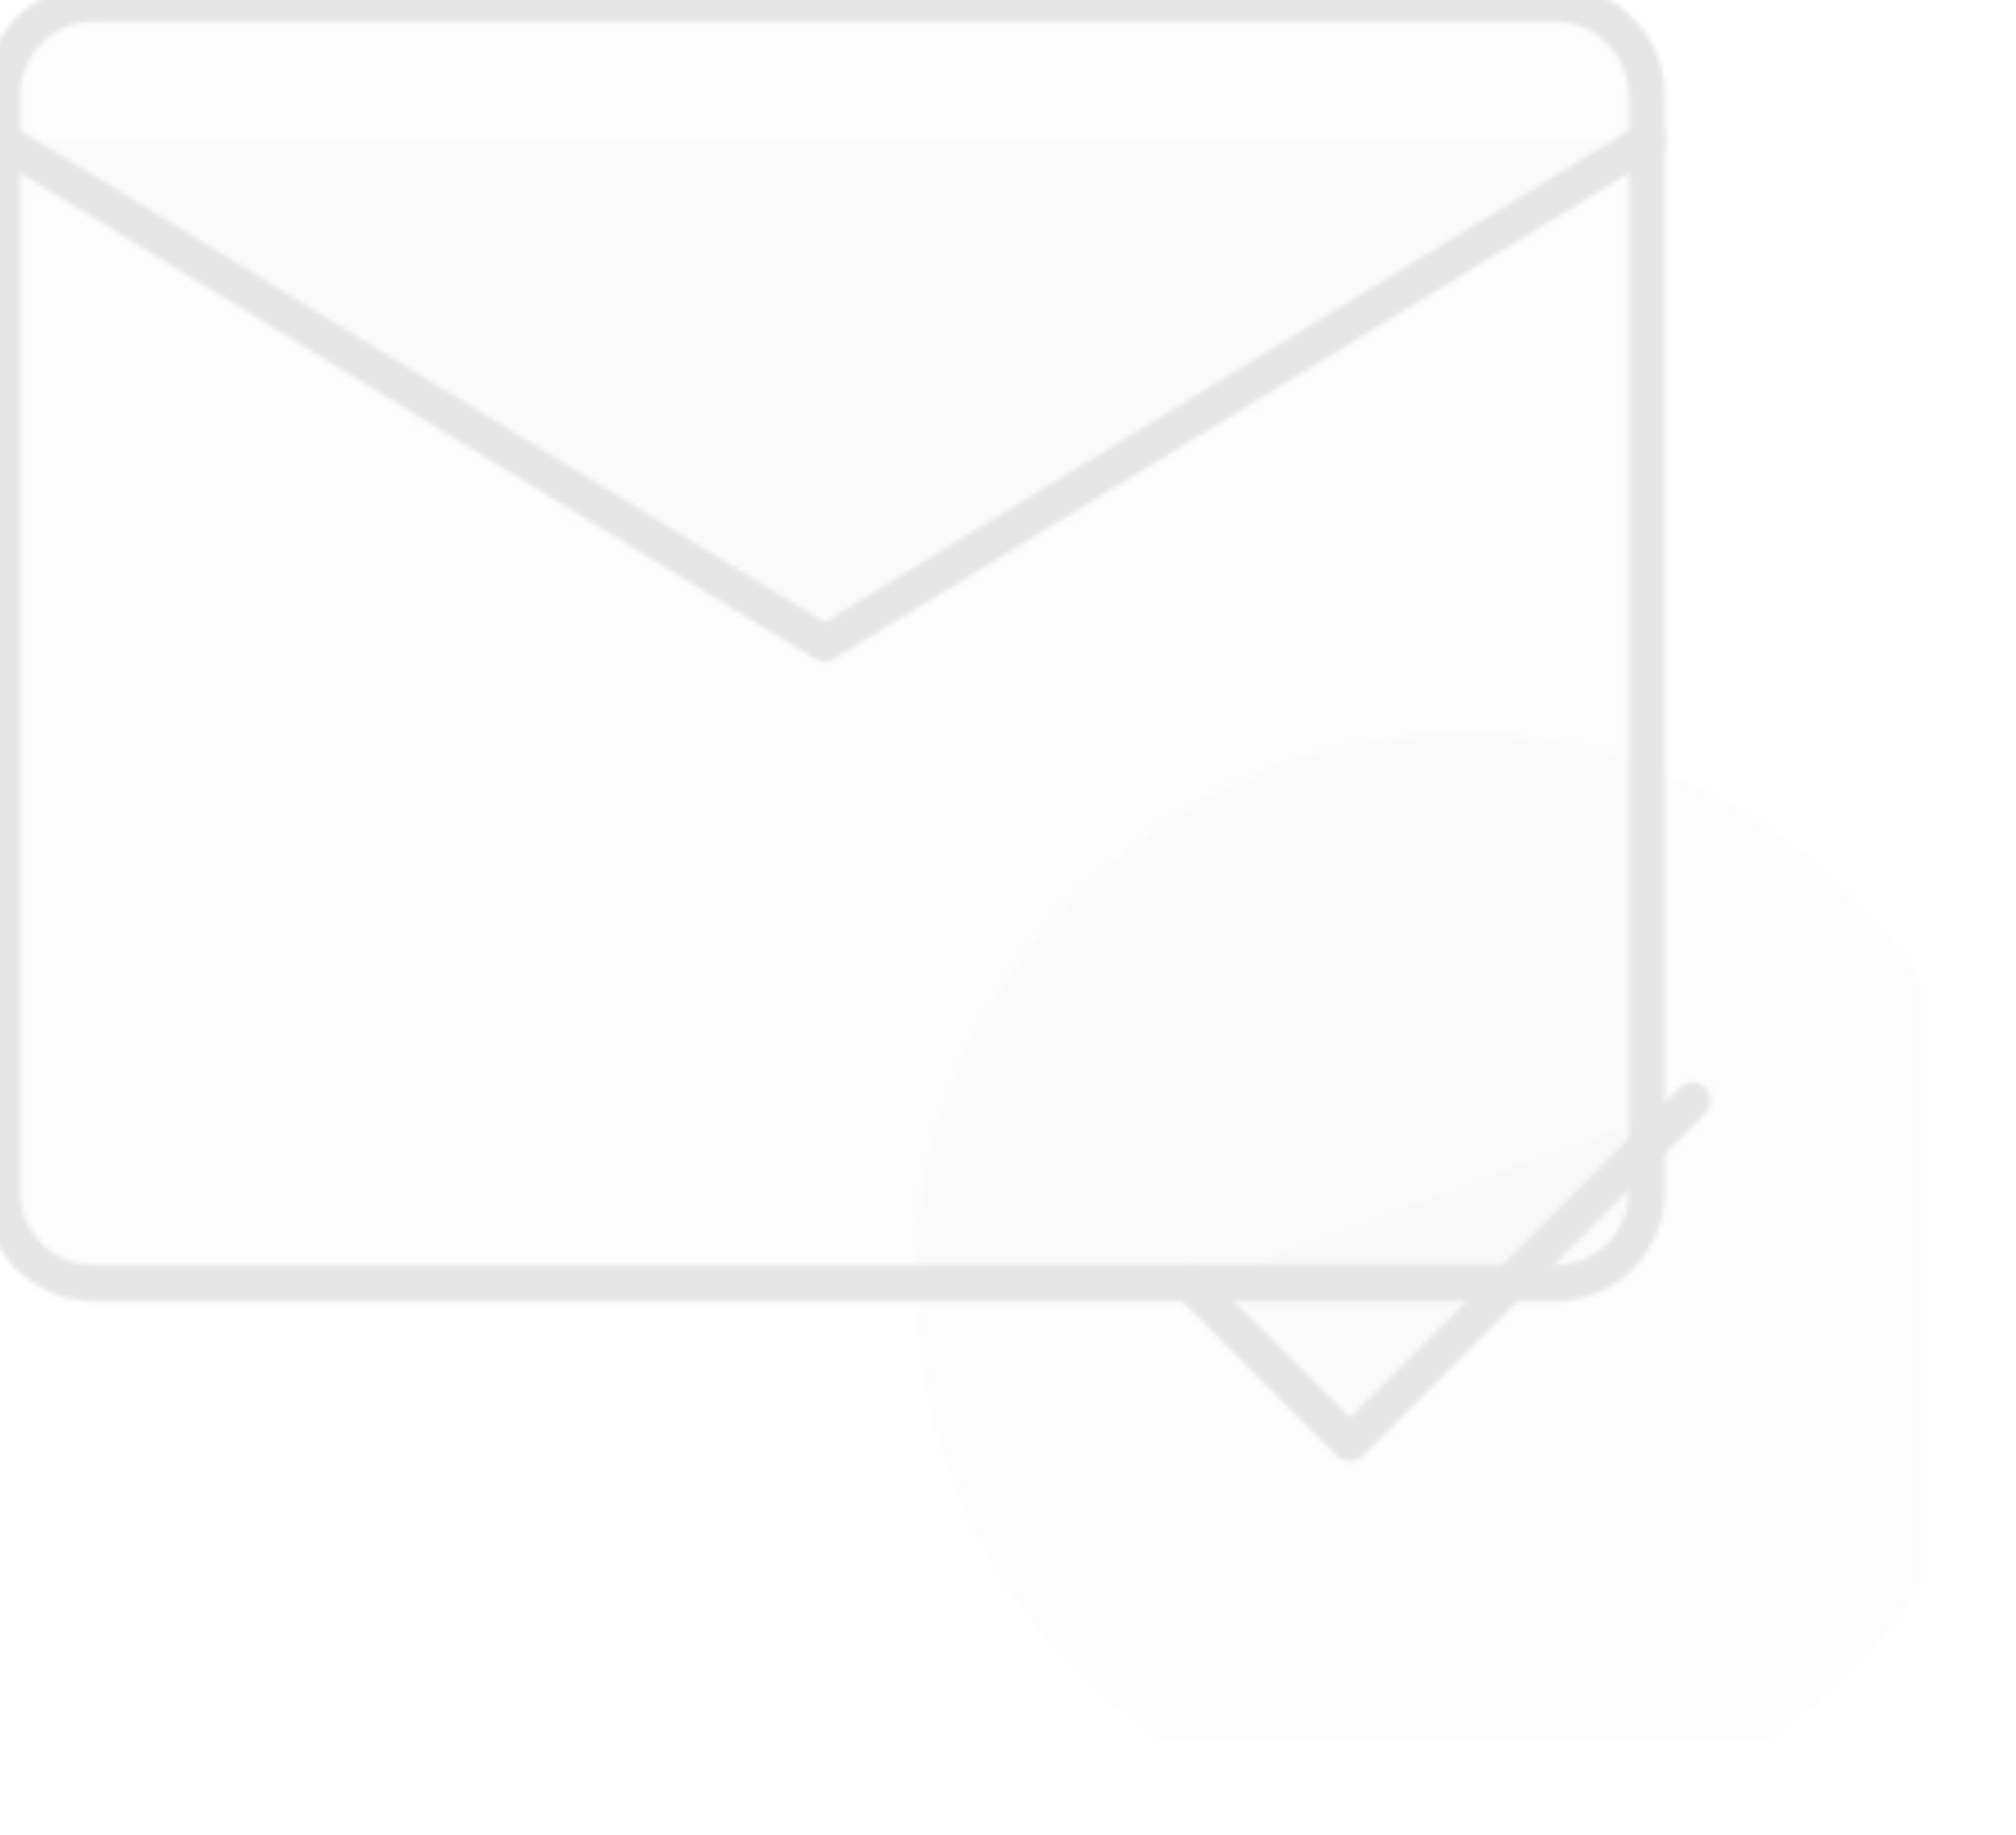 <svg width="445" height="405" viewBox="0 0 445 405" fill="none" xmlns="http://www.w3.org/2000/svg">
<mask id="mask0_129_193" style="mask-type:luminance" maskUnits="userSpaceOnUse" x="-4" y="-4" width="449" height="409">
<path d="M20.667 0.833H343.333C354.425 0.833 363.5 9.908 363.5 21V263C363.5 274.092 354.425 283.167 343.333 283.167H20.667C9.575 283.167 0.5 274.092 0.5 263V21C0.5 9.908 9.575 0.833 20.667 0.833Z" fill="black" fill-opacity="0.1" stroke="white" stroke-width="8" stroke-linecap="round" stroke-linejoin="round"/>
<path d="M0.5 31.083L182 142L363.5 31.083" fill="black" fill-opacity="0.1"/>
<path d="M0.5 31.083L182 142L363.5 31.083" stroke="white" stroke-width="8" stroke-linecap="round" stroke-linejoin="round"/>
<path d="M323.167 162.167C389.919 162.167 444.167 216.415 444.167 283.167C444.167 349.918 389.919 404.167 323.167 404.167C256.415 404.167 202.167 349.918 202.167 283.167C202.167 216.415 256.415 162.167 323.167 162.167Z" fill="black" fill-opacity="0.1"/>
<path d="M262.667 283.167L297.959 318.458L373.584 242.833" fill="black" fill-opacity="0.1"/>
<path d="M262.667 283.167L297.959 318.458L373.584 242.833" stroke="white" stroke-width="8" stroke-linecap="round" stroke-linejoin="round"/>
</mask>
<g mask="url(#mask0_129_193)">
<path d="M424 -100H-60V384H424V-100Z" fill="black" fill-opacity="0.1"/>
</g>
</svg>
